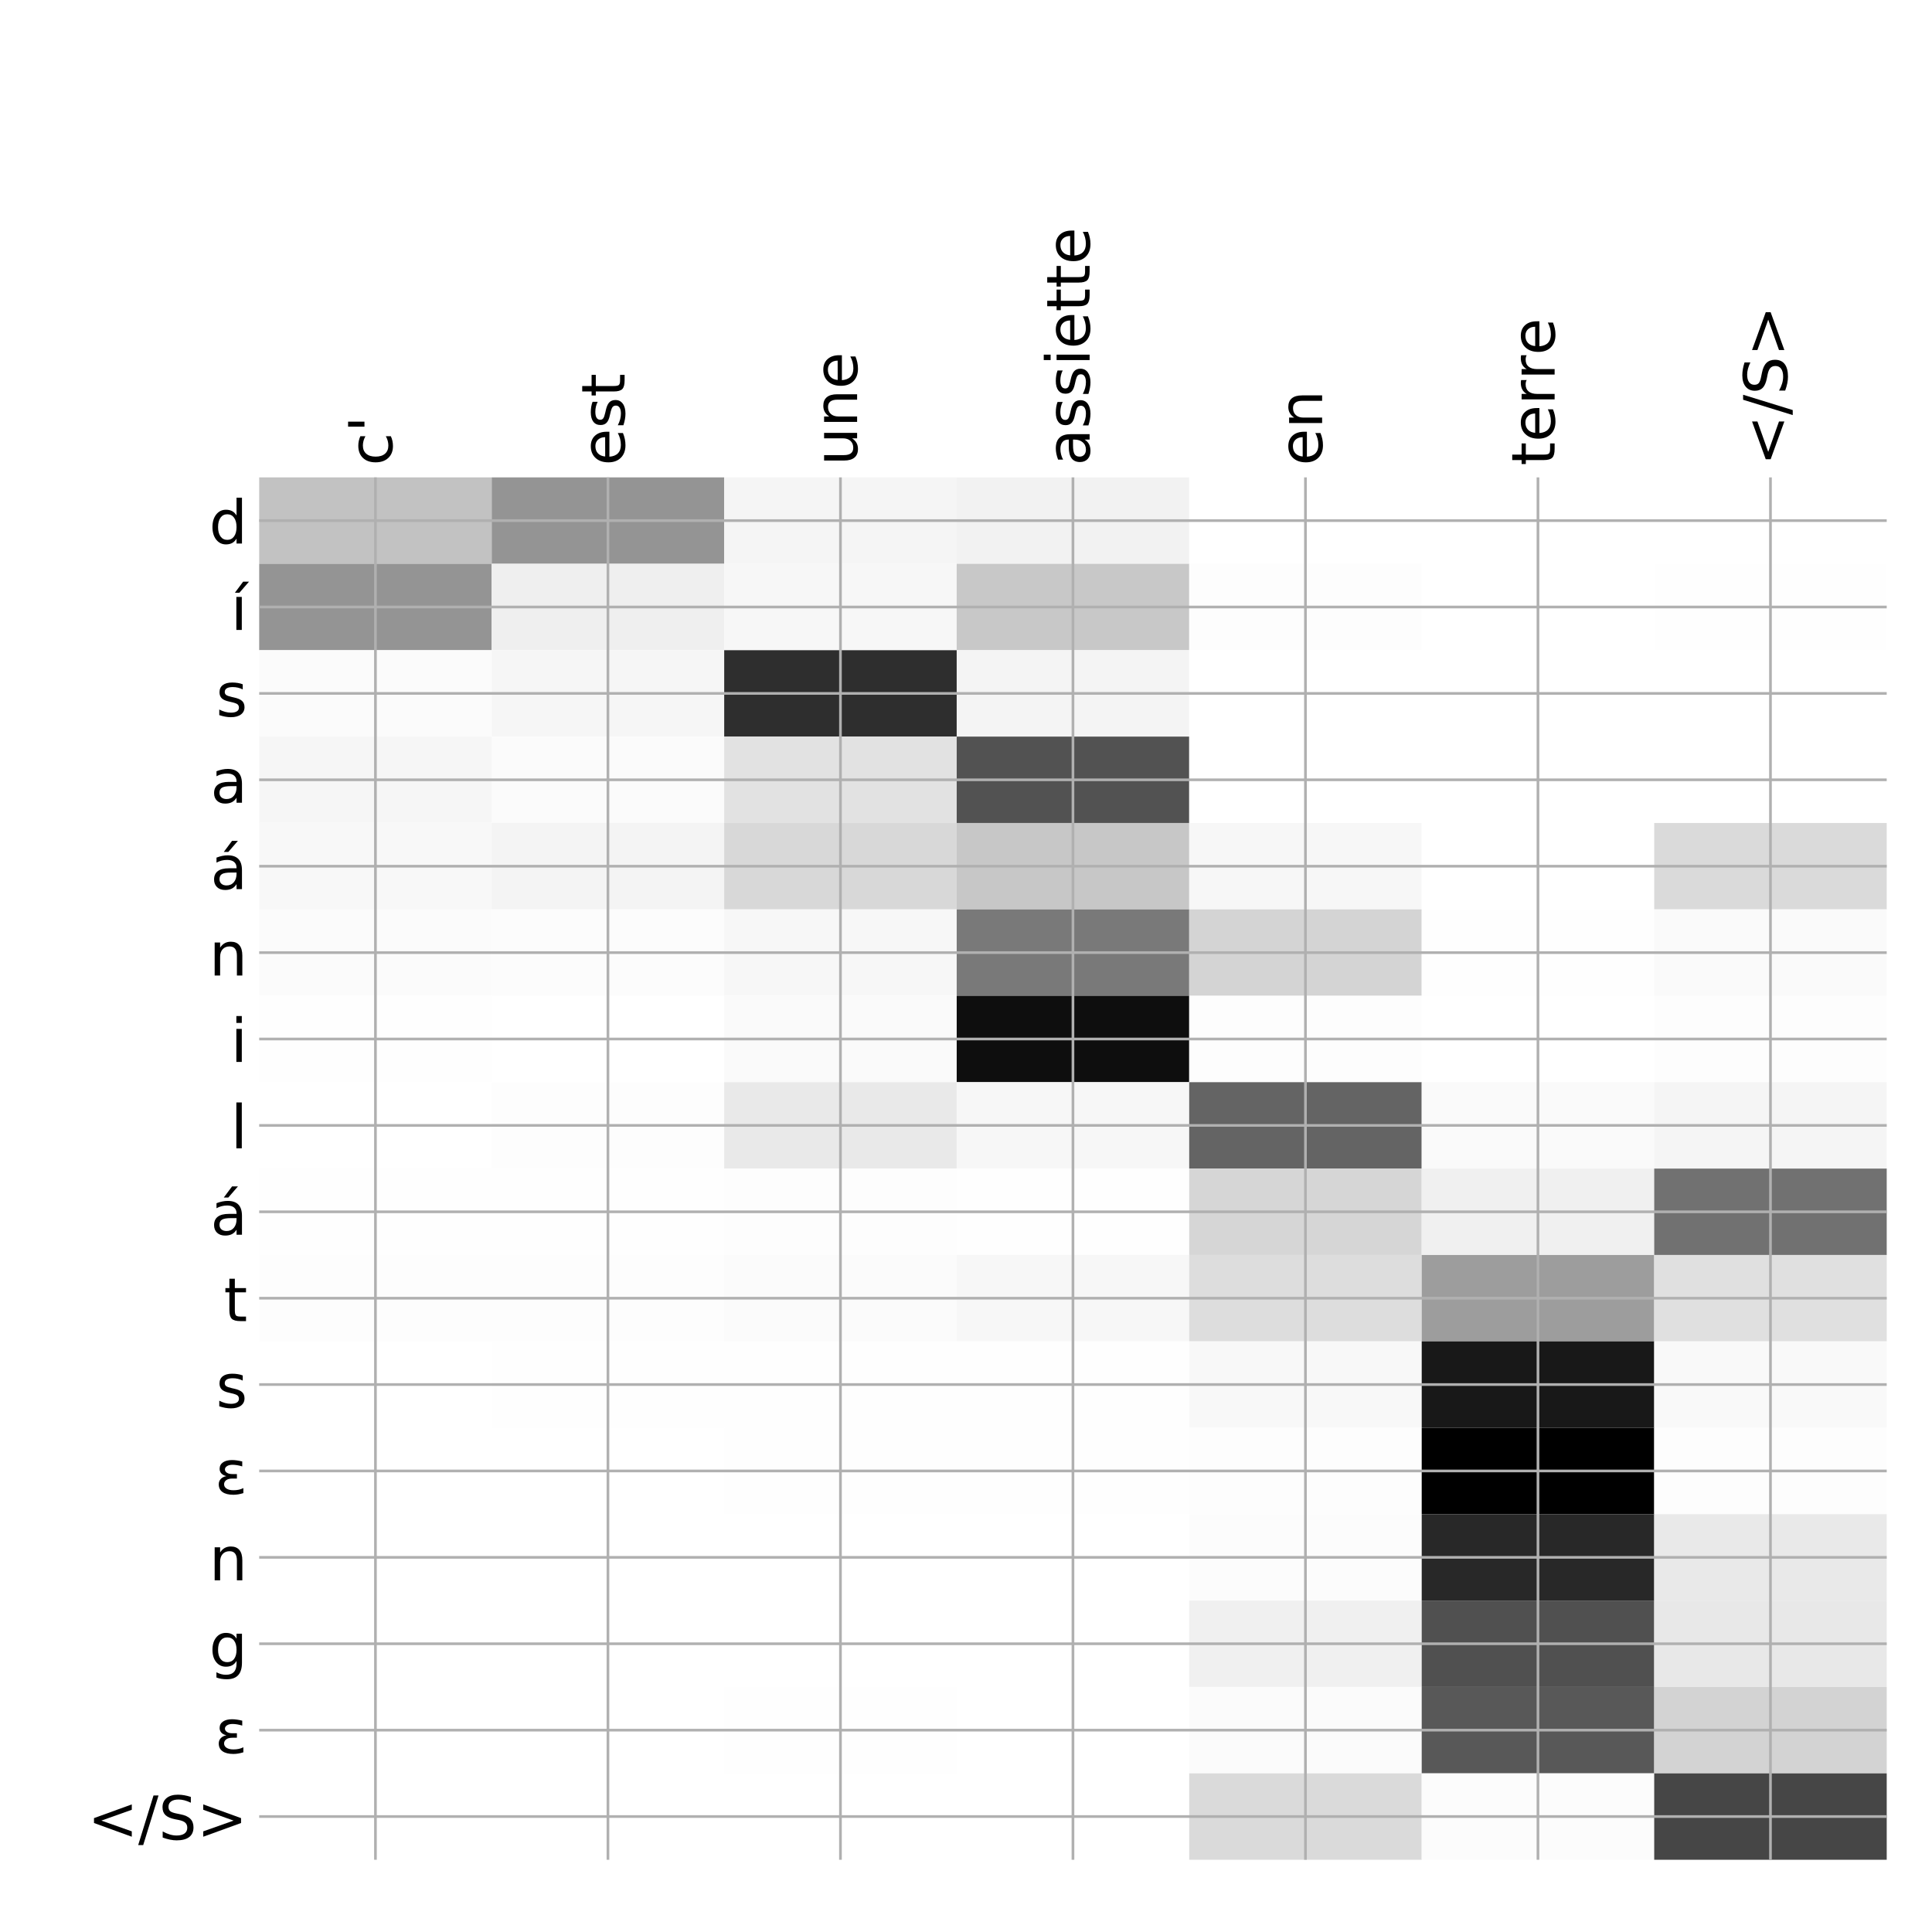 <?xml version="1.0" encoding="utf-8" standalone="no"?>
<!DOCTYPE svg PUBLIC "-//W3C//DTD SVG 1.1//EN"
  "http://www.w3.org/Graphics/SVG/1.1/DTD/svg11.dtd">
<!-- Created with matplotlib (http://matplotlib.org/) -->
<svg height="576pt" version="1.1" viewBox="0 0 576 576" width="576pt" xmlns="http://www.w3.org/2000/svg" xmlns:xlink="http://www.w3.org/1999/xlink">
 <defs>
  <style type="text/css">
*{stroke-linecap:butt;stroke-linejoin:round;}
  </style>
 </defs>
 <g id="figure_1">
  <g id="patch_1">
   <path d="M 0 576 
L 576 576 
L 576 0 
L 0 0 
z
" style="fill:#ffffff;"/>
  </g>
  <g id="axes_1">
   <g id="PolyCollection_1">
    <path clip-path="url(#pf9dd8f19a9)" d="M 77.275 142.333 
L 77.275 168.091 
L 146.593 168.091 
L 146.593 142.333 
L 77.275 142.333 
z
" style="fill:#c2c2c2;"/>
    <path clip-path="url(#pf9dd8f19a9)" d="M 146.593 142.333 
L 146.593 168.091 
L 215.911 168.091 
L 215.911 142.333 
L 146.593 142.333 
z
" style="fill:#949494;"/>
    <path clip-path="url(#pf9dd8f19a9)" d="M 215.911 142.333 
L 215.911 168.091 
L 285.229 168.091 
L 285.229 142.333 
L 215.911 142.333 
z
" style="fill:#f5f5f5;"/>
    <path clip-path="url(#pf9dd8f19a9)" d="M 285.229 142.333 
L 285.229 168.091 
L 354.546 168.091 
L 354.546 142.333 
L 285.229 142.333 
z
" style="fill:#f2f2f2;"/>
    <path clip-path="url(#pf9dd8f19a9)" d="M 354.546 142.333 
L 354.546 168.091 
L 423.864 168.091 
L 423.864 142.333 
L 354.546 142.333 
z
" style="fill:#ffffff;"/>
    <path clip-path="url(#pf9dd8f19a9)" d="M 423.864 142.333 
L 423.864 168.091 
L 493.182 168.091 
L 493.182 142.333 
L 423.864 142.333 
z
" style="fill:#ffffff;"/>
    <path clip-path="url(#pf9dd8f19a9)" d="M 493.182 142.333 
L 493.182 168.091 
L 562.5 168.091 
L 562.5 142.333 
L 493.182 142.333 
z
" style="fill:#ffffff;"/>
    <path clip-path="url(#pf9dd8f19a9)" d="M 77.275 168.091 
L 77.275 193.849 
L 146.593 193.849 
L 146.593 168.091 
L 77.275 168.091 
z
" style="fill:#949494;"/>
    <path clip-path="url(#pf9dd8f19a9)" d="M 146.593 168.091 
L 146.593 193.849 
L 215.911 193.849 
L 215.911 168.091 
L 146.593 168.091 
z
" style="fill:#efefef;"/>
    <path clip-path="url(#pf9dd8f19a9)" d="M 215.911 168.091 
L 215.911 193.849 
L 285.229 193.849 
L 285.229 168.091 
L 215.911 168.091 
z
" style="fill:#f7f7f7;"/>
    <path clip-path="url(#pf9dd8f19a9)" d="M 285.229 168.091 
L 285.229 193.849 
L 354.546 193.849 
L 354.546 168.091 
L 285.229 168.091 
z
" style="fill:#c8c8c8;"/>
    <path clip-path="url(#pf9dd8f19a9)" d="M 354.546 168.091 
L 354.546 193.849 
L 423.864 193.849 
L 423.864 168.091 
L 354.546 168.091 
z
" style="fill:#fdfdfd;"/>
    <path clip-path="url(#pf9dd8f19a9)" d="M 423.864 168.091 
L 423.864 193.849 
L 493.182 193.849 
L 493.182 168.091 
L 423.864 168.091 
z
" style="fill:#ffffff;"/>
    <path clip-path="url(#pf9dd8f19a9)" d="M 493.182 168.091 
L 493.182 193.849 
L 562.5 193.849 
L 562.5 168.091 
L 493.182 168.091 
z
" style="fill:#fefefe;"/>
    <path clip-path="url(#pf9dd8f19a9)" d="M 77.275 193.849 
L 77.275 219.607 
L 146.593 219.607 
L 146.593 193.849 
L 77.275 193.849 
z
" style="fill:#fbfbfb;"/>
    <path clip-path="url(#pf9dd8f19a9)" d="M 146.593 193.849 
L 146.593 219.607 
L 215.911 219.607 
L 215.911 193.849 
L 146.593 193.849 
z
" style="fill:#f6f6f6;"/>
    <path clip-path="url(#pf9dd8f19a9)" d="M 215.911 193.849 
L 215.911 219.607 
L 285.229 219.607 
L 285.229 193.849 
L 215.911 193.849 
z
" style="fill:#2e2e2e;"/>
    <path clip-path="url(#pf9dd8f19a9)" d="M 285.229 193.849 
L 285.229 219.607 
L 354.546 219.607 
L 354.546 193.849 
L 285.229 193.849 
z
" style="fill:#f4f4f4;"/>
    <path clip-path="url(#pf9dd8f19a9)" d="M 354.546 193.849 
L 354.546 219.607 
L 423.864 219.607 
L 423.864 193.849 
L 354.546 193.849 
z
" style="fill:#ffffff;"/>
    <path clip-path="url(#pf9dd8f19a9)" d="M 423.864 193.849 
L 423.864 219.607 
L 493.182 219.607 
L 493.182 193.849 
L 423.864 193.849 
z
" style="fill:#ffffff;"/>
    <path clip-path="url(#pf9dd8f19a9)" d="M 493.182 193.849 
L 493.182 219.607 
L 562.5 219.607 
L 562.5 193.849 
L 493.182 193.849 
z
" style="fill:#ffffff;"/>
    <path clip-path="url(#pf9dd8f19a9)" d="M 77.275 219.607 
L 77.275 245.365 
L 146.593 245.365 
L 146.593 219.607 
L 77.275 219.607 
z
" style="fill:#f6f6f6;"/>
    <path clip-path="url(#pf9dd8f19a9)" d="M 146.593 219.607 
L 146.593 245.365 
L 215.911 245.365 
L 215.911 219.607 
L 146.593 219.607 
z
" style="fill:#fbfbfb;"/>
    <path clip-path="url(#pf9dd8f19a9)" d="M 215.911 219.607 
L 215.911 245.365 
L 285.229 245.365 
L 285.229 219.607 
L 215.911 219.607 
z
" style="fill:#e2e2e2;"/>
    <path clip-path="url(#pf9dd8f19a9)" d="M 285.229 219.607 
L 285.229 245.365 
L 354.546 245.365 
L 354.546 219.607 
L 285.229 219.607 
z
" style="fill:#525252;"/>
    <path clip-path="url(#pf9dd8f19a9)" d="M 354.546 219.607 
L 354.546 245.365 
L 423.864 245.365 
L 423.864 219.607 
L 354.546 219.607 
z
" style="fill:#ffffff;"/>
    <path clip-path="url(#pf9dd8f19a9)" d="M 423.864 219.607 
L 423.864 245.365 
L 493.182 245.365 
L 493.182 219.607 
L 423.864 219.607 
z
" style="fill:#ffffff;"/>
    <path clip-path="url(#pf9dd8f19a9)" d="M 493.182 219.607 
L 493.182 245.365 
L 562.5 245.365 
L 562.5 219.607 
L 493.182 219.607 
z
" style="fill:#ffffff;"/>
    <path clip-path="url(#pf9dd8f19a9)" d="M 77.275 245.365 
L 77.275 271.123 
L 146.593 271.123 
L 146.593 245.365 
L 77.275 245.365 
z
" style="fill:#f8f8f8;"/>
    <path clip-path="url(#pf9dd8f19a9)" d="M 146.593 245.365 
L 146.593 271.123 
L 215.911 271.123 
L 215.911 245.365 
L 146.593 245.365 
z
" style="fill:#f4f4f4;"/>
    <path clip-path="url(#pf9dd8f19a9)" d="M 215.911 245.365 
L 215.911 271.123 
L 285.229 271.123 
L 285.229 245.365 
L 215.911 245.365 
z
" style="fill:#d8d8d8;"/>
    <path clip-path="url(#pf9dd8f19a9)" d="M 285.229 245.365 
L 285.229 271.123 
L 354.546 271.123 
L 354.546 245.365 
L 285.229 245.365 
z
" style="fill:#c7c7c7;"/>
    <path clip-path="url(#pf9dd8f19a9)" d="M 354.546 245.365 
L 354.546 271.123 
L 423.864 271.123 
L 423.864 245.365 
L 354.546 245.365 
z
" style="fill:#f7f7f7;"/>
    <path clip-path="url(#pf9dd8f19a9)" d="M 423.864 245.365 
L 423.864 271.123 
L 493.182 271.123 
L 493.182 245.365 
L 423.864 245.365 
z
" style="fill:#ffffff;"/>
    <path clip-path="url(#pf9dd8f19a9)" d="M 493.182 245.365 
L 493.182 271.123 
L 562.5 271.123 
L 562.5 245.365 
L 493.182 245.365 
z
" style="fill:#dadada;"/>
    <path clip-path="url(#pf9dd8f19a9)" d="M 77.275 271.123 
L 77.275 296.881 
L 146.593 296.881 
L 146.593 271.123 
L 77.275 271.123 
z
" style="fill:#fbfbfb;"/>
    <path clip-path="url(#pf9dd8f19a9)" d="M 146.593 271.123 
L 146.593 296.881 
L 215.911 296.881 
L 215.911 271.123 
L 146.593 271.123 
z
" style="fill:#fcfcfc;"/>
    <path clip-path="url(#pf9dd8f19a9)" d="M 215.911 271.123 
L 215.911 296.881 
L 285.229 296.881 
L 285.229 271.123 
L 215.911 271.123 
z
" style="fill:#f7f7f7;"/>
    <path clip-path="url(#pf9dd8f19a9)" d="M 285.229 271.123 
L 285.229 296.881 
L 354.546 296.881 
L 354.546 271.123 
L 285.229 271.123 
z
" style="fill:#797979;"/>
    <path clip-path="url(#pf9dd8f19a9)" d="M 354.546 271.123 
L 354.546 296.881 
L 423.864 296.881 
L 423.864 271.123 
L 354.546 271.123 
z
" style="fill:#d4d4d4;"/>
    <path clip-path="url(#pf9dd8f19a9)" d="M 423.864 271.123 
L 423.864 296.881 
L 493.182 296.881 
L 493.182 271.123 
L 423.864 271.123 
z
" style="fill:#fefefe;"/>
    <path clip-path="url(#pf9dd8f19a9)" d="M 493.182 271.123 
L 493.182 296.881 
L 562.5 296.881 
L 562.5 271.123 
L 493.182 271.123 
z
" style="fill:#fafafa;"/>
    <path clip-path="url(#pf9dd8f19a9)" d="M 77.275 296.881 
L 77.275 322.639 
L 146.593 322.639 
L 146.593 296.881 
L 77.275 296.881 
z
" style="fill:#fefefe;"/>
    <path clip-path="url(#pf9dd8f19a9)" d="M 146.593 296.881 
L 146.593 322.639 
L 215.911 322.639 
L 215.911 296.881 
L 146.593 296.881 
z
" style="fill:#ffffff;"/>
    <path clip-path="url(#pf9dd8f19a9)" d="M 215.911 296.881 
L 215.911 322.639 
L 285.229 322.639 
L 285.229 296.881 
L 215.911 296.881 
z
" style="fill:#fafafa;"/>
    <path clip-path="url(#pf9dd8f19a9)" d="M 285.229 296.881 
L 285.229 322.639 
L 354.546 322.639 
L 354.546 296.881 
L 285.229 296.881 
z
" style="fill:#0e0e0e;"/>
    <path clip-path="url(#pf9dd8f19a9)" d="M 354.546 296.881 
L 354.546 322.639 
L 423.864 322.639 
L 423.864 296.881 
L 354.546 296.881 
z
" style="fill:#fdfdfd;"/>
    <path clip-path="url(#pf9dd8f19a9)" d="M 423.864 296.881 
L 423.864 322.639 
L 493.182 322.639 
L 493.182 296.881 
L 423.864 296.881 
z
" style="fill:#ffffff;"/>
    <path clip-path="url(#pf9dd8f19a9)" d="M 493.182 296.881 
L 493.182 322.639 
L 562.5 322.639 
L 562.5 296.881 
L 493.182 296.881 
z
" style="fill:#fdfdfd;"/>
    <path clip-path="url(#pf9dd8f19a9)" d="M 77.275 322.639 
L 77.275 348.397 
L 146.593 348.397 
L 146.593 322.639 
L 77.275 322.639 
z
" style="fill:#ffffff;"/>
    <path clip-path="url(#pf9dd8f19a9)" d="M 146.593 322.639 
L 146.593 348.397 
L 215.911 348.397 
L 215.911 322.639 
L 146.593 322.639 
z
" style="fill:#fdfdfd;"/>
    <path clip-path="url(#pf9dd8f19a9)" d="M 215.911 322.639 
L 215.911 348.397 
L 285.229 348.397 
L 285.229 322.639 
L 215.911 322.639 
z
" style="fill:#e9e9e9;"/>
    <path clip-path="url(#pf9dd8f19a9)" d="M 285.229 322.639 
L 285.229 348.397 
L 354.546 348.397 
L 354.546 322.639 
L 285.229 322.639 
z
" style="fill:#f7f7f7;"/>
    <path clip-path="url(#pf9dd8f19a9)" d="M 354.546 322.639 
L 354.546 348.397 
L 423.864 348.397 
L 423.864 322.639 
L 354.546 322.639 
z
" style="fill:#646464;"/>
    <path clip-path="url(#pf9dd8f19a9)" d="M 423.864 322.639 
L 423.864 348.397 
L 493.182 348.397 
L 493.182 322.639 
L 423.864 322.639 
z
" style="fill:#fafafa;"/>
    <path clip-path="url(#pf9dd8f19a9)" d="M 493.182 322.639 
L 493.182 348.397 
L 562.5 348.397 
L 562.5 322.639 
L 493.182 322.639 
z
" style="fill:#f5f5f5;"/>
    <path clip-path="url(#pf9dd8f19a9)" d="M 77.275 348.397 
L 77.275 374.155 
L 146.593 374.155 
L 146.593 348.397 
L 77.275 348.397 
z
" style="fill:#fefefe;"/>
    <path clip-path="url(#pf9dd8f19a9)" d="M 146.593 348.397 
L 146.593 374.155 
L 215.911 374.155 
L 215.911 348.397 
L 146.593 348.397 
z
" style="fill:#fefefe;"/>
    <path clip-path="url(#pf9dd8f19a9)" d="M 215.911 348.397 
L 215.911 374.155 
L 285.229 374.155 
L 285.229 348.397 
L 215.911 348.397 
z
" style="fill:#fdfdfd;"/>
    <path clip-path="url(#pf9dd8f19a9)" d="M 285.229 348.397 
L 285.229 374.155 
L 354.546 374.155 
L 354.546 348.397 
L 285.229 348.397 
z
" style="fill:#fefefe;"/>
    <path clip-path="url(#pf9dd8f19a9)" d="M 354.546 348.397 
L 354.546 374.155 
L 423.864 374.155 
L 423.864 348.397 
L 354.546 348.397 
z
" style="fill:#d6d6d6;"/>
    <path clip-path="url(#pf9dd8f19a9)" d="M 423.864 348.397 
L 423.864 374.155 
L 493.182 374.155 
L 493.182 348.397 
L 423.864 348.397 
z
" style="fill:#f0f0f0;"/>
    <path clip-path="url(#pf9dd8f19a9)" d="M 493.182 348.397 
L 493.182 374.155 
L 562.5 374.155 
L 562.5 348.397 
L 493.182 348.397 
z
" style="fill:#717171;"/>
    <path clip-path="url(#pf9dd8f19a9)" d="M 77.275 374.155 
L 77.275 399.913 
L 146.593 399.913 
L 146.593 374.155 
L 77.275 374.155 
z
" style="fill:#fdfdfd;"/>
    <path clip-path="url(#pf9dd8f19a9)" d="M 146.593 374.155 
L 146.593 399.913 
L 215.911 399.913 
L 215.911 374.155 
L 146.593 374.155 
z
" style="fill:#fdfdfd;"/>
    <path clip-path="url(#pf9dd8f19a9)" d="M 215.911 374.155 
L 215.911 399.913 
L 285.229 399.913 
L 285.229 374.155 
L 215.911 374.155 
z
" style="fill:#fbfbfb;"/>
    <path clip-path="url(#pf9dd8f19a9)" d="M 285.229 374.155 
L 285.229 399.913 
L 354.546 399.913 
L 354.546 374.155 
L 285.229 374.155 
z
" style="fill:#f7f7f7;"/>
    <path clip-path="url(#pf9dd8f19a9)" d="M 354.546 374.155 
L 354.546 399.913 
L 423.864 399.913 
L 423.864 374.155 
L 354.546 374.155 
z
" style="fill:#dddddd;"/>
    <path clip-path="url(#pf9dd8f19a9)" d="M 423.864 374.155 
L 423.864 399.913 
L 493.182 399.913 
L 493.182 374.155 
L 423.864 374.155 
z
" style="fill:#9d9d9d;"/>
    <path clip-path="url(#pf9dd8f19a9)" d="M 493.182 374.155 
L 493.182 399.913 
L 562.5 399.913 
L 562.5 374.155 
L 493.182 374.155 
z
" style="fill:#e0e0e0;"/>
    <path clip-path="url(#pf9dd8f19a9)" d="M 77.275 399.913 
L 77.275 425.67 
L 146.593 425.67 
L 146.593 399.913 
L 77.275 399.913 
z
" style="fill:#ffffff;"/>
    <path clip-path="url(#pf9dd8f19a9)" d="M 146.593 399.913 
L 146.593 425.67 
L 215.911 425.67 
L 215.911 399.913 
L 146.593 399.913 
z
" style="fill:#fefefe;"/>
    <path clip-path="url(#pf9dd8f19a9)" d="M 215.911 399.913 
L 215.911 425.67 
L 285.229 425.67 
L 285.229 399.913 
L 215.911 399.913 
z
" style="fill:#fefefe;"/>
    <path clip-path="url(#pf9dd8f19a9)" d="M 285.229 399.913 
L 285.229 425.67 
L 354.546 425.67 
L 354.546 399.913 
L 285.229 399.913 
z
" style="fill:#fefefe;"/>
    <path clip-path="url(#pf9dd8f19a9)" d="M 354.546 399.913 
L 354.546 425.67 
L 423.864 425.67 
L 423.864 399.913 
L 354.546 399.913 
z
" style="fill:#f8f8f8;"/>
    <path clip-path="url(#pf9dd8f19a9)" d="M 423.864 399.913 
L 423.864 425.67 
L 493.182 425.67 
L 493.182 399.913 
L 423.864 399.913 
z
" style="fill:#181818;"/>
    <path clip-path="url(#pf9dd8f19a9)" d="M 493.182 399.913 
L 493.182 425.67 
L 562.5 425.67 
L 562.5 399.913 
L 493.182 399.913 
z
" style="fill:#f9f9f9;"/>
    <path clip-path="url(#pf9dd8f19a9)" d="M 77.275 425.67 
L 77.275 451.428 
L 146.593 451.428 
L 146.593 425.67 
L 77.275 425.67 
z
" style="fill:#ffffff;"/>
    <path clip-path="url(#pf9dd8f19a9)" d="M 146.593 425.67 
L 146.593 451.428 
L 215.911 451.428 
L 215.911 425.67 
L 146.593 425.67 
z
" style="fill:#ffffff;"/>
    <path clip-path="url(#pf9dd8f19a9)" d="M 215.911 425.67 
L 215.911 451.428 
L 285.229 451.428 
L 285.229 425.67 
L 215.911 425.67 
z
" style="fill:#fefefe;"/>
    <path clip-path="url(#pf9dd8f19a9)" d="M 285.229 425.67 
L 285.229 451.428 
L 354.546 451.428 
L 354.546 425.67 
L 285.229 425.67 
z
" style="fill:#fefefe;"/>
    <path clip-path="url(#pf9dd8f19a9)" d="M 354.546 425.67 
L 354.546 451.428 
L 423.864 451.428 
L 423.864 425.67 
L 354.546 425.67 
z
" style="fill:#fdfdfd;"/>
    <path clip-path="url(#pf9dd8f19a9)" d="M 423.864 425.67 
L 423.864 451.428 
L 493.182 451.428 
L 493.182 425.67 
L 423.864 425.67 
z
"/>
    <path clip-path="url(#pf9dd8f19a9)" d="M 493.182 425.67 
L 493.182 451.428 
L 562.5 451.428 
L 562.5 425.67 
L 493.182 425.67 
z
" style="fill:#fdfdfd;"/>
    <path clip-path="url(#pf9dd8f19a9)" d="M 77.275 451.428 
L 77.275 477.186 
L 146.593 477.186 
L 146.593 451.428 
L 77.275 451.428 
z
" style="fill:#ffffff;"/>
    <path clip-path="url(#pf9dd8f19a9)" d="M 146.593 451.428 
L 146.593 477.186 
L 215.911 477.186 
L 215.911 451.428 
L 146.593 451.428 
z
" style="fill:#ffffff;"/>
    <path clip-path="url(#pf9dd8f19a9)" d="M 215.911 451.428 
L 215.911 477.186 
L 285.229 477.186 
L 285.229 451.428 
L 215.911 451.428 
z
" style="fill:#ffffff;"/>
    <path clip-path="url(#pf9dd8f19a9)" d="M 285.229 451.428 
L 285.229 477.186 
L 354.546 477.186 
L 354.546 451.428 
L 285.229 451.428 
z
" style="fill:#ffffff;"/>
    <path clip-path="url(#pf9dd8f19a9)" d="M 354.546 451.428 
L 354.546 477.186 
L 423.864 477.186 
L 423.864 451.428 
L 354.546 451.428 
z
" style="fill:#fcfcfc;"/>
    <path clip-path="url(#pf9dd8f19a9)" d="M 423.864 451.428 
L 423.864 477.186 
L 493.182 477.186 
L 493.182 451.428 
L 423.864 451.428 
z
" style="fill:#282828;"/>
    <path clip-path="url(#pf9dd8f19a9)" d="M 493.182 451.428 
L 493.182 477.186 
L 562.5 477.186 
L 562.5 451.428 
L 493.182 451.428 
z
" style="fill:#e9e9e9;"/>
    <path clip-path="url(#pf9dd8f19a9)" d="M 77.275 477.186 
L 77.275 502.944 
L 146.593 502.944 
L 146.593 477.186 
L 77.275 477.186 
z
" style="fill:#ffffff;"/>
    <path clip-path="url(#pf9dd8f19a9)" d="M 146.593 477.186 
L 146.593 502.944 
L 215.911 502.944 
L 215.911 477.186 
L 146.593 477.186 
z
" style="fill:#ffffff;"/>
    <path clip-path="url(#pf9dd8f19a9)" d="M 215.911 477.186 
L 215.911 502.944 
L 285.229 502.944 
L 285.229 477.186 
L 215.911 477.186 
z
" style="fill:#ffffff;"/>
    <path clip-path="url(#pf9dd8f19a9)" d="M 285.229 477.186 
L 285.229 502.944 
L 354.546 502.944 
L 354.546 477.186 
L 285.229 477.186 
z
" style="fill:#ffffff;"/>
    <path clip-path="url(#pf9dd8f19a9)" d="M 354.546 477.186 
L 354.546 502.944 
L 423.864 502.944 
L 423.864 477.186 
L 354.546 477.186 
z
" style="fill:#f0f0f0;"/>
    <path clip-path="url(#pf9dd8f19a9)" d="M 423.864 477.186 
L 423.864 502.944 
L 493.182 502.944 
L 493.182 477.186 
L 423.864 477.186 
z
" style="fill:#505050;"/>
    <path clip-path="url(#pf9dd8f19a9)" d="M 493.182 477.186 
L 493.182 502.944 
L 562.5 502.944 
L 562.5 477.186 
L 493.182 477.186 
z
" style="fill:#e8e8e8;"/>
    <path clip-path="url(#pf9dd8f19a9)" d="M 77.275 502.944 
L 77.275 528.702 
L 146.593 528.702 
L 146.593 502.944 
L 77.275 502.944 
z
" style="fill:#ffffff;"/>
    <path clip-path="url(#pf9dd8f19a9)" d="M 146.593 502.944 
L 146.593 528.702 
L 215.911 528.702 
L 215.911 502.944 
L 146.593 502.944 
z
" style="fill:#ffffff;"/>
    <path clip-path="url(#pf9dd8f19a9)" d="M 215.911 502.944 
L 215.911 528.702 
L 285.229 528.702 
L 285.229 502.944 
L 215.911 502.944 
z
" style="fill:#fefefe;"/>
    <path clip-path="url(#pf9dd8f19a9)" d="M 285.229 502.944 
L 285.229 528.702 
L 354.546 528.702 
L 354.546 502.944 
L 285.229 502.944 
z
" style="fill:#ffffff;"/>
    <path clip-path="url(#pf9dd8f19a9)" d="M 354.546 502.944 
L 354.546 528.702 
L 423.864 528.702 
L 423.864 502.944 
L 354.546 502.944 
z
" style="fill:#fbfbfb;"/>
    <path clip-path="url(#pf9dd8f19a9)" d="M 423.864 502.944 
L 423.864 528.702 
L 493.182 528.702 
L 493.182 502.944 
L 423.864 502.944 
z
" style="fill:#585858;"/>
    <path clip-path="url(#pf9dd8f19a9)" d="M 493.182 502.944 
L 493.182 528.702 
L 562.5 528.702 
L 562.5 502.944 
L 493.182 502.944 
z
" style="fill:#d3d3d3;"/>
    <path clip-path="url(#pf9dd8f19a9)" d="M 77.275 528.702 
L 77.275 554.46 
L 146.593 554.46 
L 146.593 528.702 
L 77.275 528.702 
z
" style="fill:#ffffff;"/>
    <path clip-path="url(#pf9dd8f19a9)" d="M 146.593 528.702 
L 146.593 554.46 
L 215.911 554.46 
L 215.911 528.702 
L 146.593 528.702 
z
" style="fill:#ffffff;"/>
    <path clip-path="url(#pf9dd8f19a9)" d="M 215.911 528.702 
L 215.911 554.46 
L 285.229 554.46 
L 285.229 528.702 
L 215.911 528.702 
z
" style="fill:#ffffff;"/>
    <path clip-path="url(#pf9dd8f19a9)" d="M 285.229 528.702 
L 285.229 554.46 
L 354.546 554.46 
L 354.546 528.702 
L 285.229 528.702 
z
" style="fill:#ffffff;"/>
    <path clip-path="url(#pf9dd8f19a9)" d="M 354.546 528.702 
L 354.546 554.46 
L 423.864 554.46 
L 423.864 528.702 
L 354.546 528.702 
z
" style="fill:#dadada;"/>
    <path clip-path="url(#pf9dd8f19a9)" d="M 423.864 528.702 
L 423.864 554.46 
L 493.182 554.46 
L 493.182 528.702 
L 423.864 528.702 
z
" style="fill:#fcfcfc;"/>
    <path clip-path="url(#pf9dd8f19a9)" d="M 493.182 528.702 
L 493.182 554.46 
L 562.5 554.46 
L 562.5 528.702 
L 493.182 528.702 
z
" style="fill:#464646;"/>
   </g>
   <g id="matplotlib.axis_1">
    <g id="xtick_1">
     <g id="line2d_1">
      <path clip-path="url(#pf9dd8f19a9)" d="M 111.934 554.46 
L 111.934 142.333 
" style="fill:none;stroke:#b0b0b0;stroke-linecap:square;stroke-width:0.8;"/>
     </g>
     <g id="line2d_2"/>
     <g id="text_1">
      <!-- c' -->
      <defs>
       <path d="M 48.781 52.594 
L 48.781 44.188 
Q 44.969 46.297 41.141 47.344 
Q 37.312 48.391 33.406 48.391 
Q 24.656 48.391 19.812 42.844 
Q 14.984 37.312 14.984 27.297 
Q 14.984 17.281 19.812 11.734 
Q 24.656 6.203 33.406 6.203 
Q 37.312 6.203 41.141 7.25 
Q 44.969 8.297 48.781 10.406 
L 48.781 2.094 
Q 45.016 0.344 40.984 -0.531 
Q 36.969 -1.422 32.422 -1.422 
Q 20.062 -1.422 12.781 6.344 
Q 5.516 14.109 5.516 27.297 
Q 5.516 40.672 12.859 48.328 
Q 20.219 56 33.016 56 
Q 37.156 56 41.109 55.141 
Q 45.062 54.297 48.781 52.594 
z
" id="DejaVuSans-63"/>
       <path d="M 17.922 72.906 
L 17.922 45.797 
L 9.625 45.797 
L 9.625 72.906 
z
" id="DejaVuSans-27"/>
      </defs>
      <g transform="translate(116.901 138.833)rotate(-90)scale(0.18 -0.18)">
       <use xlink:href="#DejaVuSans-63"/>
       <use x="54.98" xlink:href="#DejaVuSans-27"/>
      </g>
     </g>
    </g>
    <g id="xtick_2">
     <g id="line2d_3">
      <path clip-path="url(#pf9dd8f19a9)" d="M 181.252 554.46 
L 181.252 142.333 
" style="fill:none;stroke:#b0b0b0;stroke-linecap:square;stroke-width:0.8;"/>
     </g>
     <g id="line2d_4"/>
     <g id="text_2">
      <!-- est -->
      <defs>
       <path d="M 56.203 29.594 
L 56.203 25.203 
L 14.891 25.203 
Q 15.484 15.922 20.484 11.062 
Q 25.484 6.203 34.422 6.203 
Q 39.594 6.203 44.453 7.469 
Q 49.312 8.734 54.109 11.281 
L 54.109 2.781 
Q 49.266 0.734 44.188 -0.344 
Q 39.109 -1.422 33.891 -1.422 
Q 20.797 -1.422 13.156 6.188 
Q 5.516 13.812 5.516 26.812 
Q 5.516 40.234 12.766 48.109 
Q 20.016 56 32.328 56 
Q 43.359 56 49.781 48.891 
Q 56.203 41.797 56.203 29.594 
z
M 47.219 32.234 
Q 47.125 39.594 43.094 43.984 
Q 39.062 48.391 32.422 48.391 
Q 24.906 48.391 20.391 44.141 
Q 15.875 39.891 15.188 32.172 
z
" id="DejaVuSans-65"/>
       <path d="M 44.281 53.078 
L 44.281 44.578 
Q 40.484 46.531 36.375 47.5 
Q 32.281 48.484 27.875 48.484 
Q 21.188 48.484 17.844 46.438 
Q 14.5 44.391 14.5 40.281 
Q 14.5 37.156 16.891 35.375 
Q 19.281 33.594 26.516 31.984 
L 29.594 31.297 
Q 39.156 29.25 43.188 25.516 
Q 47.219 21.781 47.219 15.094 
Q 47.219 7.469 41.188 3.016 
Q 35.156 -1.422 24.609 -1.422 
Q 20.219 -1.422 15.453 -0.562 
Q 10.688 0.297 5.422 2 
L 5.422 11.281 
Q 10.406 8.688 15.234 7.391 
Q 20.062 6.109 24.812 6.109 
Q 31.156 6.109 34.562 8.281 
Q 37.984 10.453 37.984 14.406 
Q 37.984 18.062 35.516 20.016 
Q 33.062 21.969 24.703 23.781 
L 21.578 24.516 
Q 13.234 26.266 9.516 29.906 
Q 5.812 33.547 5.812 39.891 
Q 5.812 47.609 11.281 51.797 
Q 16.75 56 26.812 56 
Q 31.781 56 36.172 55.266 
Q 40.578 54.547 44.281 53.078 
z
" id="DejaVuSans-73"/>
       <path d="M 18.312 70.219 
L 18.312 54.688 
L 36.812 54.688 
L 36.812 47.703 
L 18.312 47.703 
L 18.312 18.016 
Q 18.312 11.328 20.141 9.422 
Q 21.969 7.516 27.594 7.516 
L 36.812 7.516 
L 36.812 0 
L 27.594 0 
Q 17.188 0 13.234 3.875 
Q 9.281 7.766 9.281 18.016 
L 9.281 47.703 
L 2.688 47.703 
L 2.688 54.688 
L 9.281 54.688 
L 9.281 70.219 
z
" id="DejaVuSans-74"/>
      </defs>
      <g transform="translate(186.219 138.833)rotate(-90)scale(0.18 -0.18)">
       <use xlink:href="#DejaVuSans-65"/>
       <use x="61.523" xlink:href="#DejaVuSans-73"/>
       <use x="113.623" xlink:href="#DejaVuSans-74"/>
      </g>
     </g>
    </g>
    <g id="xtick_3">
     <g id="line2d_5">
      <path clip-path="url(#pf9dd8f19a9)" d="M 250.57 554.46 
L 250.57 142.333 
" style="fill:none;stroke:#b0b0b0;stroke-linecap:square;stroke-width:0.8;"/>
     </g>
     <g id="line2d_6"/>
     <g id="text_3">
      <!-- une -->
      <defs>
       <path d="M 8.5 21.578 
L 8.5 54.688 
L 17.484 54.688 
L 17.484 21.922 
Q 17.484 14.156 20.5 10.266 
Q 23.531 6.391 29.594 6.391 
Q 36.859 6.391 41.078 11.031 
Q 45.312 15.672 45.312 23.688 
L 45.312 54.688 
L 54.297 54.688 
L 54.297 0 
L 45.312 0 
L 45.312 8.406 
Q 42.047 3.422 37.719 1 
Q 33.406 -1.422 27.688 -1.422 
Q 18.266 -1.422 13.375 4.438 
Q 8.5 10.297 8.5 21.578 
z
M 31.109 56 
z
" id="DejaVuSans-75"/>
       <path d="M 54.891 33.016 
L 54.891 0 
L 45.906 0 
L 45.906 32.719 
Q 45.906 40.484 42.875 44.328 
Q 39.844 48.188 33.797 48.188 
Q 26.516 48.188 22.312 43.547 
Q 18.109 38.922 18.109 30.906 
L 18.109 0 
L 9.078 0 
L 9.078 54.688 
L 18.109 54.688 
L 18.109 46.188 
Q 21.344 51.125 25.703 53.562 
Q 30.078 56 35.797 56 
Q 45.219 56 50.047 50.172 
Q 54.891 44.344 54.891 33.016 
z
" id="DejaVuSans-6e"/>
      </defs>
      <g transform="translate(255.537 138.833)rotate(-90)scale(0.18 -0.18)">
       <use xlink:href="#DejaVuSans-75"/>
       <use x="63.379" xlink:href="#DejaVuSans-6e"/>
       <use x="126.758" xlink:href="#DejaVuSans-65"/>
      </g>
     </g>
    </g>
    <g id="xtick_4">
     <g id="line2d_7">
      <path clip-path="url(#pf9dd8f19a9)" d="M 319.887 554.46 
L 319.887 142.333 
" style="fill:none;stroke:#b0b0b0;stroke-linecap:square;stroke-width:0.8;"/>
     </g>
     <g id="line2d_8"/>
     <g id="text_4">
      <!-- assiette -->
      <defs>
       <path d="M 34.281 27.484 
Q 23.391 27.484 19.188 25 
Q 14.984 22.516 14.984 16.5 
Q 14.984 11.719 18.141 8.906 
Q 21.297 6.109 26.703 6.109 
Q 34.188 6.109 38.703 11.406 
Q 43.219 16.703 43.219 25.484 
L 43.219 27.484 
z
M 52.203 31.203 
L 52.203 0 
L 43.219 0 
L 43.219 8.297 
Q 40.141 3.328 35.547 0.953 
Q 30.953 -1.422 24.312 -1.422 
Q 15.922 -1.422 10.953 3.297 
Q 6 8.016 6 15.922 
Q 6 25.141 12.172 29.828 
Q 18.359 34.516 30.609 34.516 
L 43.219 34.516 
L 43.219 35.406 
Q 43.219 41.609 39.141 45 
Q 35.062 48.391 27.688 48.391 
Q 23 48.391 18.547 47.266 
Q 14.109 46.141 10.016 43.891 
L 10.016 52.203 
Q 14.938 54.109 19.578 55.047 
Q 24.219 56 28.609 56 
Q 40.484 56 46.344 49.844 
Q 52.203 43.703 52.203 31.203 
z
" id="DejaVuSans-61"/>
       <path d="M 9.422 54.688 
L 18.406 54.688 
L 18.406 0 
L 9.422 0 
z
M 9.422 75.984 
L 18.406 75.984 
L 18.406 64.594 
L 9.422 64.594 
z
" id="DejaVuSans-69"/>
      </defs>
      <g transform="translate(324.854 138.833)rotate(-90)scale(0.18 -0.18)">
       <use xlink:href="#DejaVuSans-61"/>
       <use x="61.279" xlink:href="#DejaVuSans-73"/>
       <use x="113.379" xlink:href="#DejaVuSans-73"/>
       <use x="165.479" xlink:href="#DejaVuSans-69"/>
       <use x="193.262" xlink:href="#DejaVuSans-65"/>
       <use x="254.785" xlink:href="#DejaVuSans-74"/>
       <use x="293.994" xlink:href="#DejaVuSans-74"/>
       <use x="333.203" xlink:href="#DejaVuSans-65"/>
      </g>
     </g>
    </g>
    <g id="xtick_5">
     <g id="line2d_9">
      <path clip-path="url(#pf9dd8f19a9)" d="M 389.205 554.46 
L 389.205 142.333 
" style="fill:none;stroke:#b0b0b0;stroke-linecap:square;stroke-width:0.8;"/>
     </g>
     <g id="line2d_10"/>
     <g id="text_5">
      <!-- en -->
      <g transform="translate(394.172 138.833)rotate(-90)scale(0.18 -0.18)">
       <use xlink:href="#DejaVuSans-65"/>
       <use x="61.523" xlink:href="#DejaVuSans-6e"/>
      </g>
     </g>
    </g>
    <g id="xtick_6">
     <g id="line2d_11">
      <path clip-path="url(#pf9dd8f19a9)" d="M 458.523 554.46 
L 458.523 142.333 
" style="fill:none;stroke:#b0b0b0;stroke-linecap:square;stroke-width:0.8;"/>
     </g>
     <g id="line2d_12"/>
     <g id="text_6">
      <!-- terre -->
      <defs>
       <path d="M 41.109 46.297 
Q 39.594 47.172 37.812 47.578 
Q 36.031 48 33.891 48 
Q 26.266 48 22.188 43.047 
Q 18.109 38.094 18.109 28.812 
L 18.109 0 
L 9.078 0 
L 9.078 54.688 
L 18.109 54.688 
L 18.109 46.188 
Q 20.953 51.172 25.484 53.578 
Q 30.031 56 36.531 56 
Q 37.453 56 38.578 55.875 
Q 39.703 55.766 41.062 55.516 
z
" id="DejaVuSans-72"/>
      </defs>
      <g transform="translate(463.49 138.833)rotate(-90)scale(0.18 -0.18)">
       <use xlink:href="#DejaVuSans-74"/>
       <use x="39.209" xlink:href="#DejaVuSans-65"/>
       <use x="100.732" xlink:href="#DejaVuSans-72"/>
       <use x="141.83" xlink:href="#DejaVuSans-72"/>
       <use x="182.912" xlink:href="#DejaVuSans-65"/>
      </g>
     </g>
    </g>
    <g id="xtick_7">
     <g id="line2d_13">
      <path clip-path="url(#pf9dd8f19a9)" d="M 527.841 554.46 
L 527.841 142.333 
" style="fill:none;stroke:#b0b0b0;stroke-linecap:square;stroke-width:0.8;"/>
     </g>
     <g id="line2d_14"/>
     <g id="text_7">
      <!-- &lt;/S&gt; -->
      <defs>
       <path d="M 73.188 49.219 
L 22.797 31.297 
L 73.188 13.484 
L 73.188 4.594 
L 10.594 27.297 
L 10.594 35.406 
L 73.188 58.109 
z
" id="DejaVuSans-3c"/>
       <path d="M 25.391 72.906 
L 33.688 72.906 
L 8.297 -9.281 
L 0 -9.281 
z
" id="DejaVuSans-2f"/>
       <path d="M 53.516 70.516 
L 53.516 60.891 
Q 47.906 63.578 42.922 64.891 
Q 37.938 66.219 33.297 66.219 
Q 25.25 66.219 20.875 63.094 
Q 16.5 59.969 16.5 54.203 
Q 16.5 49.359 19.406 46.891 
Q 22.312 44.438 30.422 42.922 
L 36.375 41.703 
Q 47.406 39.594 52.656 34.297 
Q 57.906 29 57.906 20.125 
Q 57.906 9.516 50.797 4.047 
Q 43.703 -1.422 29.984 -1.422 
Q 24.812 -1.422 18.969 -0.25 
Q 13.141 0.922 6.891 3.219 
L 6.891 13.375 
Q 12.891 10.016 18.656 8.297 
Q 24.422 6.594 29.984 6.594 
Q 38.422 6.594 43.016 9.906 
Q 47.609 13.234 47.609 19.391 
Q 47.609 24.75 44.312 27.781 
Q 41.016 30.812 33.5 32.328 
L 27.484 33.5 
Q 16.453 35.688 11.516 40.375 
Q 6.594 45.062 6.594 53.422 
Q 6.594 63.094 13.406 68.656 
Q 20.219 74.219 32.172 74.219 
Q 37.312 74.219 42.625 73.281 
Q 47.953 72.359 53.516 70.516 
z
" id="DejaVuSans-53"/>
       <path d="M 10.594 49.219 
L 10.594 58.109 
L 73.188 35.406 
L 73.188 27.297 
L 10.594 4.594 
L 10.594 13.484 
L 60.891 31.297 
z
" id="DejaVuSans-3e"/>
      </defs>
      <g transform="translate(532.808 138.833)rotate(-90)scale(0.18 -0.18)">
       <use xlink:href="#DejaVuSans-3c"/>
       <use x="83.789" xlink:href="#DejaVuSans-2f"/>
       <use x="117.48" xlink:href="#DejaVuSans-53"/>
       <use x="180.957" xlink:href="#DejaVuSans-3e"/>
      </g>
     </g>
    </g>
   </g>
   <g id="matplotlib.axis_2">
    <g id="ytick_1">
     <g id="line2d_15">
      <path clip-path="url(#pf9dd8f19a9)" d="M 77.275 155.212 
L 562.5 155.212 
" style="fill:none;stroke:#b0b0b0;stroke-linecap:square;stroke-width:0.8;"/>
     </g>
     <g id="line2d_16"/>
     <g id="text_8">
      <!-- d -->
      <defs>
       <path d="M 45.406 46.391 
L 45.406 75.984 
L 54.391 75.984 
L 54.391 0 
L 45.406 0 
L 45.406 8.203 
Q 42.578 3.328 38.25 0.953 
Q 33.938 -1.422 27.875 -1.422 
Q 17.969 -1.422 11.734 6.484 
Q 5.516 14.406 5.516 27.297 
Q 5.516 40.188 11.734 48.094 
Q 17.969 56 27.875 56 
Q 33.938 56 38.25 53.625 
Q 42.578 51.266 45.406 46.391 
z
M 14.797 27.297 
Q 14.797 17.391 18.875 11.75 
Q 22.953 6.109 30.078 6.109 
Q 37.203 6.109 41.297 11.75 
Q 45.406 17.391 45.406 27.297 
Q 45.406 37.203 41.297 42.844 
Q 37.203 48.484 30.078 48.484 
Q 22.953 48.484 18.875 42.844 
Q 14.797 37.203 14.797 27.297 
z
" id="DejaVuSans-64"/>
      </defs>
      <g transform="translate(62.348 162.051)scale(0.18 -0.18)">
       <use xlink:href="#DejaVuSans-64"/>
      </g>
     </g>
    </g>
    <g id="ytick_2">
     <g id="line2d_17">
      <path clip-path="url(#pf9dd8f19a9)" d="M 77.275 180.97 
L 562.5 180.97 
" style="fill:none;stroke:#b0b0b0;stroke-linecap:square;stroke-width:0.8;"/>
     </g>
     <g id="line2d_18"/>
     <g id="text_9">
      <!-- í -->
      <defs>
       <path d="M 20.656 79.984 
L 30.375 79.984 
L 14.469 61.625 
L 6.984 61.625 
z
M 9.422 54.688 
L 18.406 54.688 
L 18.406 0 
L 9.422 0 
z
M 13.922 56 
z
" id="DejaVuSans-ed"/>
      </defs>
      <g transform="translate(68.774 187.809)scale(0.18 -0.18)">
       <use xlink:href="#DejaVuSans-ed"/>
      </g>
     </g>
    </g>
    <g id="ytick_3">
     <g id="line2d_19">
      <path clip-path="url(#pf9dd8f19a9)" d="M 77.275 206.728 
L 562.5 206.728 
" style="fill:none;stroke:#b0b0b0;stroke-linecap:square;stroke-width:0.8;"/>
     </g>
     <g id="line2d_20"/>
     <g id="text_10">
      <!-- s -->
      <g transform="translate(64.398 213.567)scale(0.18 -0.18)">
       <use xlink:href="#DejaVuSans-73"/>
      </g>
     </g>
    </g>
    <g id="ytick_4">
     <g id="line2d_21">
      <path clip-path="url(#pf9dd8f19a9)" d="M 77.275 232.486 
L 562.5 232.486 
" style="fill:none;stroke:#b0b0b0;stroke-linecap:square;stroke-width:0.8;"/>
     </g>
     <g id="line2d_22"/>
     <g id="text_11">
      <!-- a -->
      <g transform="translate(62.744 239.325)scale(0.18 -0.18)">
       <use xlink:href="#DejaVuSans-61"/>
      </g>
     </g>
    </g>
    <g id="ytick_5">
     <g id="line2d_23">
      <path clip-path="url(#pf9dd8f19a9)" d="M 77.275 258.244 
L 562.5 258.244 
" style="fill:none;stroke:#b0b0b0;stroke-linecap:square;stroke-width:0.8;"/>
     </g>
     <g id="line2d_24"/>
     <g id="text_12">
      <!-- á -->
      <defs>
       <path d="M 34.281 27.484 
Q 23.391 27.484 19.188 25 
Q 14.984 22.516 14.984 16.5 
Q 14.984 11.719 18.141 8.906 
Q 21.297 6.109 26.703 6.109 
Q 34.188 6.109 38.703 11.406 
Q 43.219 16.703 43.219 25.484 
L 43.219 27.484 
z
M 52.203 31.203 
L 52.203 0 
L 43.219 0 
L 43.219 8.297 
Q 40.141 3.328 35.547 0.953 
Q 30.953 -1.422 24.312 -1.422 
Q 15.922 -1.422 10.953 3.297 
Q 6 8.016 6 15.922 
Q 6 25.141 12.172 29.828 
Q 18.359 34.516 30.609 34.516 
L 43.219 34.516 
L 43.219 35.406 
Q 43.219 41.609 39.141 45 
Q 35.062 48.391 27.688 48.391 
Q 23 48.391 18.547 47.266 
Q 14.109 46.141 10.016 43.891 
L 10.016 52.203 
Q 14.938 54.109 19.578 55.047 
Q 24.219 56 28.609 56 
Q 40.484 56 46.344 49.844 
Q 52.203 43.703 52.203 31.203 
z
M 35.781 79.984 
L 45.5 79.984 
L 29.594 61.625 
L 22.109 61.625 
z
" id="DejaVuSans-e1"/>
      </defs>
      <g transform="translate(62.744 265.083)scale(0.18 -0.18)">
       <use xlink:href="#DejaVuSans-e1"/>
      </g>
     </g>
    </g>
    <g id="ytick_6">
     <g id="line2d_25">
      <path clip-path="url(#pf9dd8f19a9)" d="M 77.275 284.002 
L 562.5 284.002 
" style="fill:none;stroke:#b0b0b0;stroke-linecap:square;stroke-width:0.8;"/>
     </g>
     <g id="line2d_26"/>
     <g id="text_13">
      <!-- n -->
      <g transform="translate(62.367 290.84)scale(0.18 -0.18)">
       <use xlink:href="#DejaVuSans-6e"/>
      </g>
     </g>
    </g>
    <g id="ytick_7">
     <g id="line2d_27">
      <path clip-path="url(#pf9dd8f19a9)" d="M 77.275 309.76 
L 562.5 309.76 
" style="fill:none;stroke:#b0b0b0;stroke-linecap:square;stroke-width:0.8;"/>
     </g>
     <g id="line2d_28"/>
     <g id="text_14">
      <!-- i -->
      <g transform="translate(68.774 316.598)scale(0.18 -0.18)">
       <use xlink:href="#DejaVuSans-69"/>
      </g>
     </g>
    </g>
    <g id="ytick_8">
     <g id="line2d_29">
      <path clip-path="url(#pf9dd8f19a9)" d="M 77.275 335.518 
L 562.5 335.518 
" style="fill:none;stroke:#b0b0b0;stroke-linecap:square;stroke-width:0.8;"/>
     </g>
     <g id="line2d_30"/>
     <g id="text_15">
      <!-- l -->
      <defs>
       <path d="M 9.422 75.984 
L 18.406 75.984 
L 18.406 0 
L 9.422 0 
z
" id="DejaVuSans-6c"/>
      </defs>
      <g transform="translate(68.774 342.356)scale(0.18 -0.18)">
       <use xlink:href="#DejaVuSans-6c"/>
      </g>
     </g>
    </g>
    <g id="ytick_9">
     <g id="line2d_31">
      <path clip-path="url(#pf9dd8f19a9)" d="M 77.275 361.276 
L 562.5 361.276 
" style="fill:none;stroke:#b0b0b0;stroke-linecap:square;stroke-width:0.8;"/>
     </g>
     <g id="line2d_32"/>
     <g id="text_16">
      <!-- á -->
      <g transform="translate(62.744 368.114)scale(0.18 -0.18)">
       <use xlink:href="#DejaVuSans-e1"/>
      </g>
     </g>
    </g>
    <g id="ytick_10">
     <g id="line2d_33">
      <path clip-path="url(#pf9dd8f19a9)" d="M 77.275 387.034 
L 562.5 387.034 
" style="fill:none;stroke:#b0b0b0;stroke-linecap:square;stroke-width:0.8;"/>
     </g>
     <g id="line2d_34"/>
     <g id="text_17">
      <!-- t -->
      <g transform="translate(66.718 393.872)scale(0.18 -0.18)">
       <use xlink:href="#DejaVuSans-74"/>
      </g>
     </g>
    </g>
    <g id="ytick_11">
     <g id="line2d_35">
      <path clip-path="url(#pf9dd8f19a9)" d="M 77.275 412.791 
L 562.5 412.791 
" style="fill:none;stroke:#b0b0b0;stroke-linecap:square;stroke-width:0.8;"/>
     </g>
     <g id="line2d_36"/>
     <g id="text_18">
      <!-- s -->
      <g transform="translate(64.398 419.63)scale(0.18 -0.18)">
       <use xlink:href="#DejaVuSans-73"/>
      </g>
     </g>
    </g>
    <g id="ytick_12">
     <g id="line2d_37">
      <path clip-path="url(#pf9dd8f19a9)" d="M 77.275 438.549 
L 562.5 438.549 
" style="fill:none;stroke:#b0b0b0;stroke-linecap:square;stroke-width:0.8;"/>
     </g>
     <g id="line2d_38"/>
     <g id="text_19">
      <!-- ε -->
      <defs>
       <path d="M 19.281 29.5 
Q 13.812 30.672 10.891 33.844 
Q 7.953 36.969 7.953 41.5 
Q 7.953 48.391 13.531 52.25 
Q 19.047 56.062 28.609 56.062 
Q 32.328 56.062 36.469 55.469 
Q 40.625 54.891 45.406 53.719 
L 45.406 45.562 
Q 40.672 46.969 36.766 47.609 
Q 32.812 48.25 29.344 48.25 
Q 23.531 48.25 20.172 46 
Q 16.75 43.75 16.75 40.625 
Q 16.75 37.203 20.062 35.016 
Q 23.344 32.859 29 32.859 
L 36.578 32.859 
L 36.578 25.438 
L 29.344 25.438 
Q 22.656 25.438 19.141 22.953 
Q 15.328 20.219 15.328 15.922 
Q 15.328 11.531 19.438 8.797 
Q 23.578 6.062 30.953 6.062 
Q 35.5 6.062 39.656 6.938 
Q 43.797 7.859 47.266 9.672 
L 47.266 1.312 
Q 42.875 -0.047 38.766 -0.734 
Q 34.625 -1.422 30.719 -1.422 
Q 19.094 -1.422 12.797 3.031 
Q 6.5 7.469 6.5 15.922 
Q 6.5 21.188 9.859 24.75 
Q 13.234 28.328 19.281 29.5 
z
" id="DejaVuSans-3b5"/>
      </defs>
      <g transform="translate(64.047 445.388)scale(0.18 -0.18)">
       <use xlink:href="#DejaVuSans-3b5"/>
      </g>
     </g>
    </g>
    <g id="ytick_13">
     <g id="line2d_39">
      <path clip-path="url(#pf9dd8f19a9)" d="M 77.275 464.307 
L 562.5 464.307 
" style="fill:none;stroke:#b0b0b0;stroke-linecap:square;stroke-width:0.8;"/>
     </g>
     <g id="line2d_40"/>
     <g id="text_20">
      <!-- n -->
      <g transform="translate(62.367 471.146)scale(0.18 -0.18)">
       <use xlink:href="#DejaVuSans-6e"/>
      </g>
     </g>
    </g>
    <g id="ytick_14">
     <g id="line2d_41">
      <path clip-path="url(#pf9dd8f19a9)" d="M 77.275 490.065 
L 562.5 490.065 
" style="fill:none;stroke:#b0b0b0;stroke-linecap:square;stroke-width:0.8;"/>
     </g>
     <g id="line2d_42"/>
     <g id="text_21">
      <!-- g -->
      <defs>
       <path d="M 45.406 27.984 
Q 45.406 37.75 41.375 43.109 
Q 37.359 48.484 30.078 48.484 
Q 22.859 48.484 18.828 43.109 
Q 14.797 37.75 14.797 27.984 
Q 14.797 18.266 18.828 12.891 
Q 22.859 7.516 30.078 7.516 
Q 37.359 7.516 41.375 12.891 
Q 45.406 18.266 45.406 27.984 
z
M 54.391 6.781 
Q 54.391 -7.172 48.188 -13.984 
Q 42 -20.797 29.203 -20.797 
Q 24.469 -20.797 20.266 -20.094 
Q 16.062 -19.391 12.109 -17.922 
L 12.109 -9.188 
Q 16.062 -11.328 19.922 -12.344 
Q 23.781 -13.375 27.781 -13.375 
Q 36.625 -13.375 41.016 -8.766 
Q 45.406 -4.156 45.406 5.172 
L 45.406 9.625 
Q 42.625 4.781 38.281 2.391 
Q 33.938 0 27.875 0 
Q 17.828 0 11.672 7.656 
Q 5.516 15.328 5.516 27.984 
Q 5.516 40.672 11.672 48.328 
Q 17.828 56 27.875 56 
Q 33.938 56 38.281 53.609 
Q 42.625 51.219 45.406 46.391 
L 45.406 54.688 
L 54.391 54.688 
z
" id="DejaVuSans-67"/>
      </defs>
      <g transform="translate(62.348 496.904)scale(0.18 -0.18)">
       <use xlink:href="#DejaVuSans-67"/>
      </g>
     </g>
    </g>
    <g id="ytick_15">
     <g id="line2d_43">
      <path clip-path="url(#pf9dd8f19a9)" d="M 77.275 515.823 
L 562.5 515.823 
" style="fill:none;stroke:#b0b0b0;stroke-linecap:square;stroke-width:0.8;"/>
     </g>
     <g id="line2d_44"/>
     <g id="text_22">
      <!-- ε -->
      <g transform="translate(64.047 522.662)scale(0.18 -0.18)">
       <use xlink:href="#DejaVuSans-3b5"/>
      </g>
     </g>
    </g>
    <g id="ytick_16">
     <g id="line2d_45">
      <path clip-path="url(#pf9dd8f19a9)" d="M 77.275 541.581 
L 562.5 541.581 
" style="fill:none;stroke:#b0b0b0;stroke-linecap:square;stroke-width:0.8;"/>
     </g>
     <g id="line2d_46"/>
     <g id="text_23">
      <!-- &lt;/S&gt; -->
      <g transform="translate(26.117 548.42)scale(0.18 -0.18)">
       <use xlink:href="#DejaVuSans-3c"/>
       <use x="83.789" xlink:href="#DejaVuSans-2f"/>
       <use x="117.48" xlink:href="#DejaVuSans-53"/>
       <use x="180.957" xlink:href="#DejaVuSans-3e"/>
      </g>
     </g>
    </g>
   </g>
  </g>
 </g>
 <defs>
  <clipPath id="pf9dd8f19a9">
   <rect height="412.127" width="485.225" x="77.275" y="142.333"/>
  </clipPath>
 </defs>
</svg>
